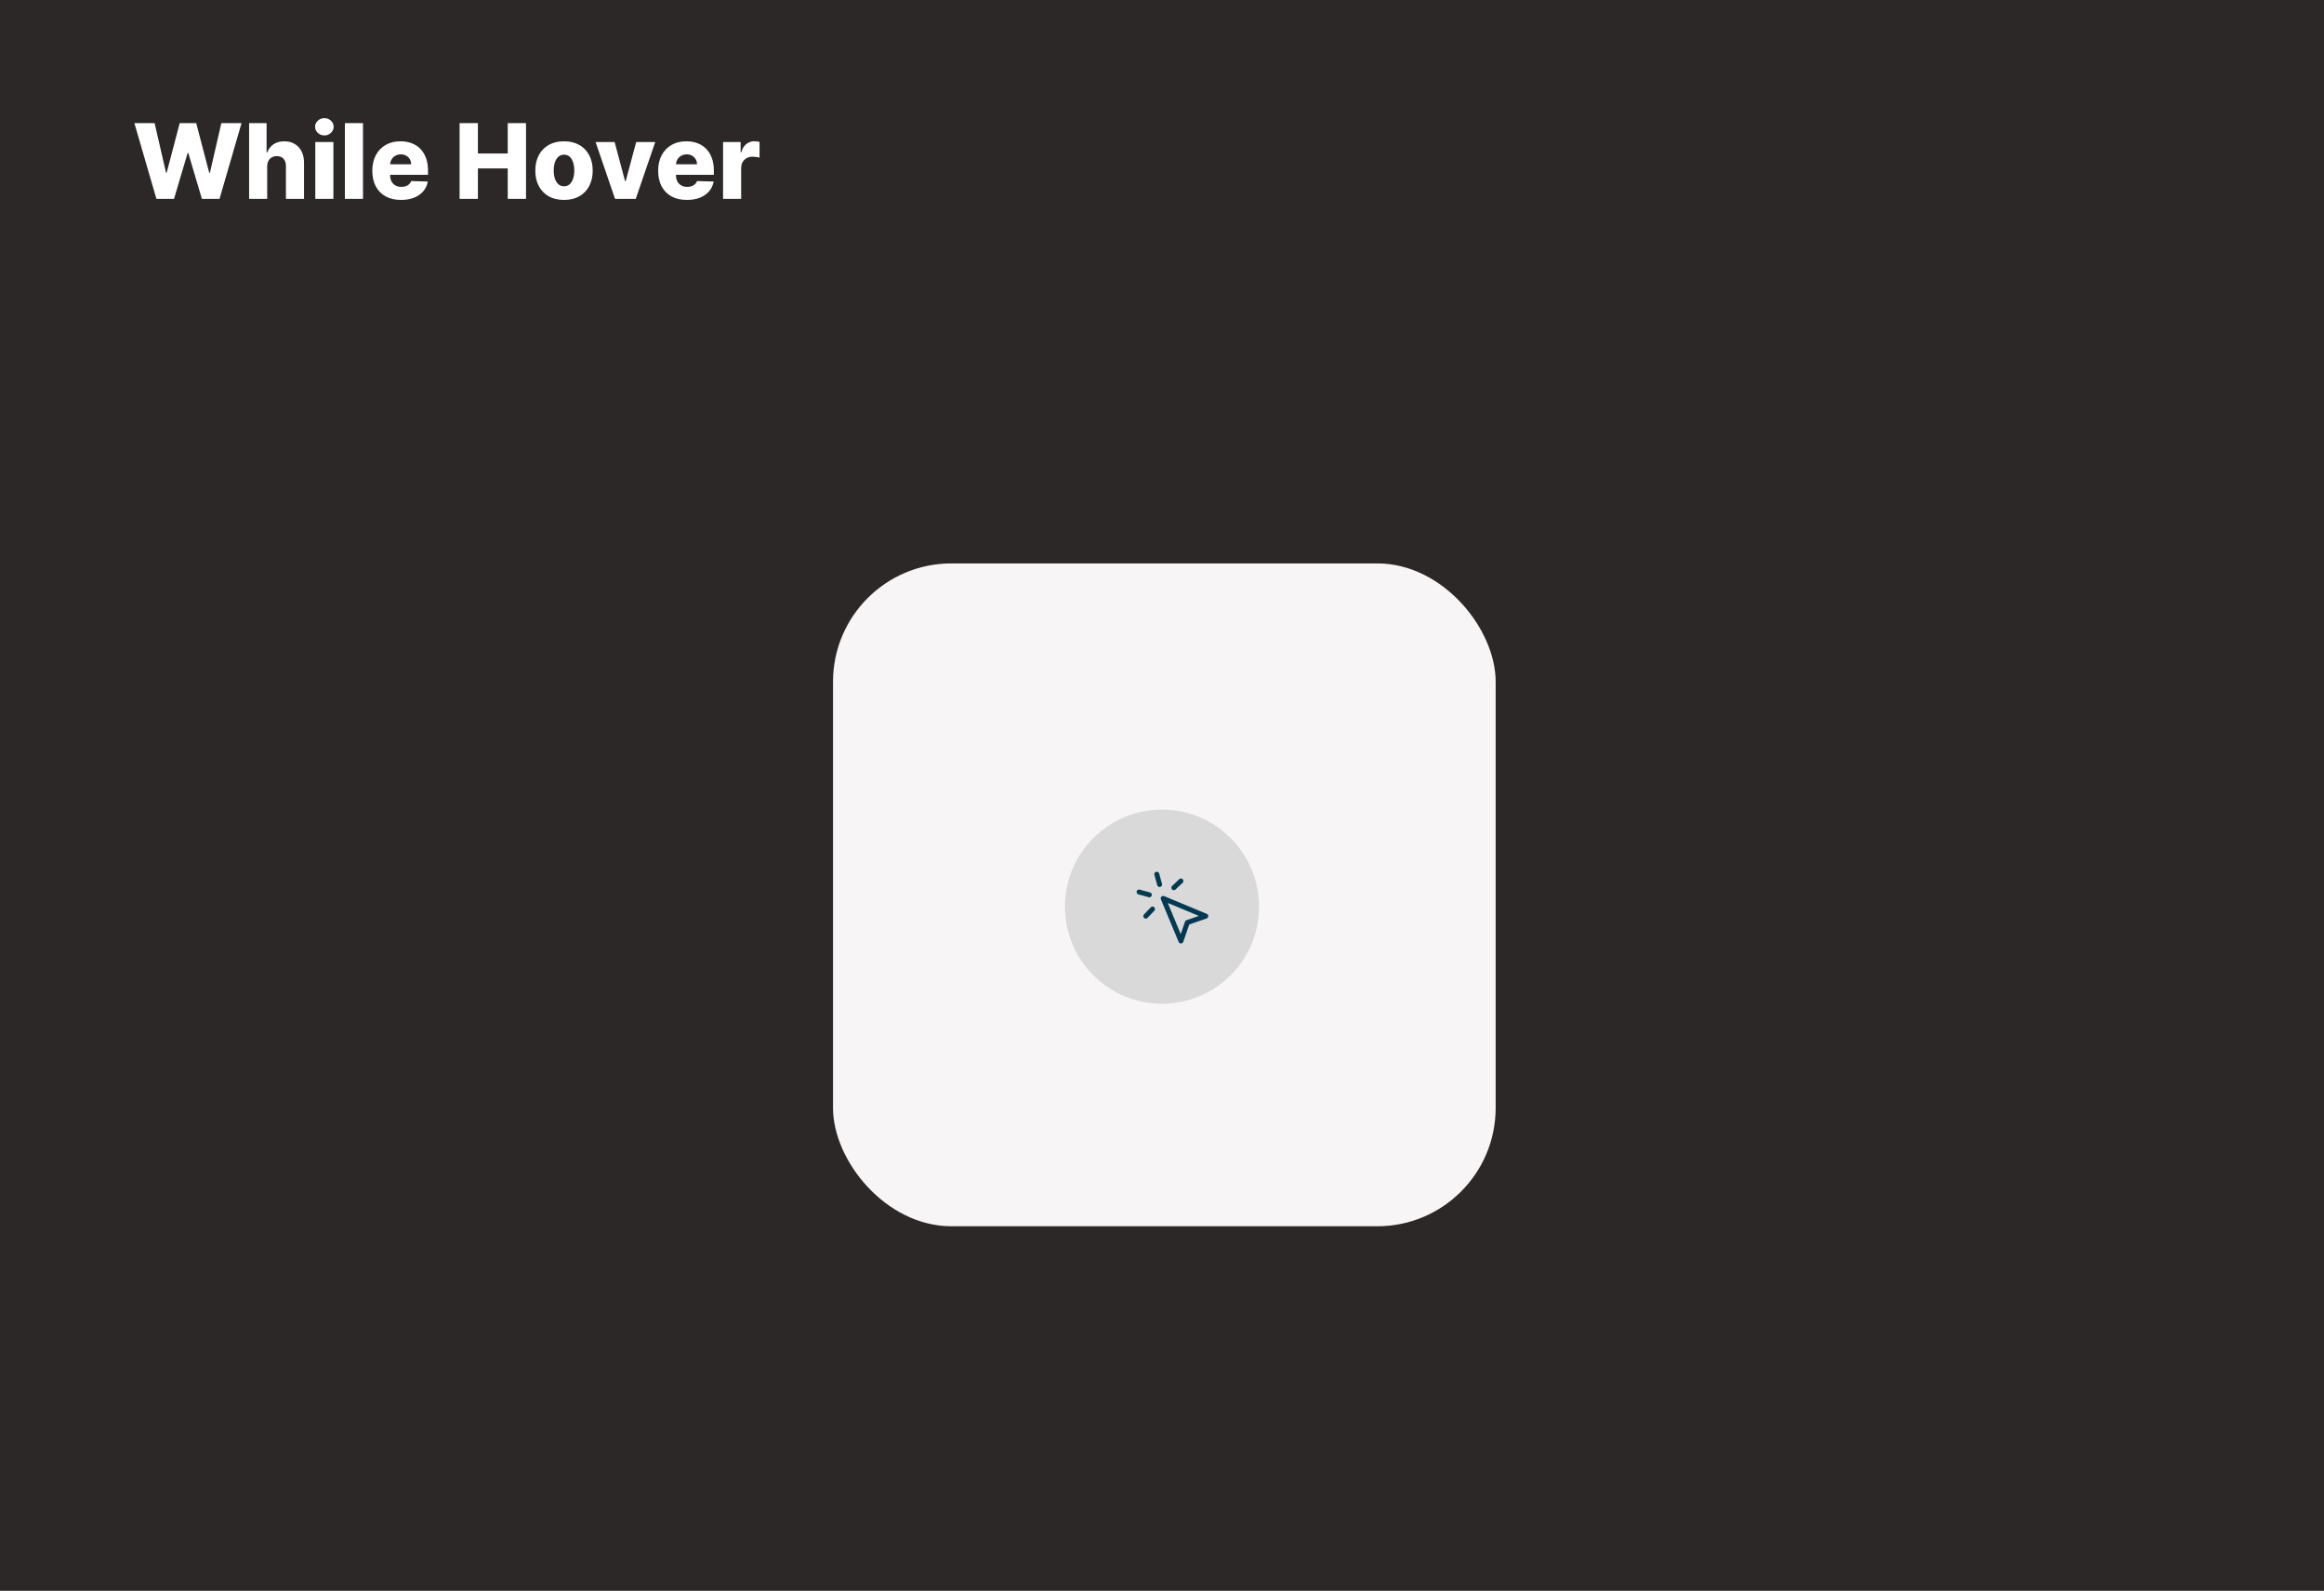 <svg width="491" height="336" viewBox="0 0 491 336" fill="none" xmlns="http://www.w3.org/2000/svg">
<rect width="491" height="336" fill="#2C2828"/>
<rect x="175.995" y="119" width="140" height="140" rx="25" fill="#F7F5F5"/>
<g filter="url(#filter0_d_3_45)">
<circle cx="245.5" cy="189.5" r="20.5" fill="#D9D9D9"/>
</g>
<path d="M33.047 42L28.391 26H32.664L35.078 36.484H35.211L37.969 26H41.453L44.211 36.508H44.344L46.766 26H51.031L46.383 42H42.656L39.773 32.297H39.648L36.766 42H33.047ZM56.449 35.156V42H52.629V26H56.324V32.203H56.457C56.728 31.463 57.171 30.885 57.785 30.469C58.405 30.052 59.163 29.844 60.059 29.844C60.902 29.844 61.637 30.031 62.262 30.406C62.887 30.776 63.371 31.299 63.715 31.977C64.064 32.654 64.236 33.445 64.231 34.352V42H60.41V35.102C60.415 34.435 60.249 33.914 59.91 33.539C59.572 33.164 59.095 32.977 58.48 32.977C58.079 32.977 57.725 33.065 57.418 33.242C57.116 33.414 56.879 33.661 56.707 33.984C56.54 34.307 56.454 34.698 56.449 35.156ZM66.615 42V30H70.436V42H66.615ZM68.529 28.602C67.993 28.602 67.532 28.424 67.147 28.07C66.761 27.711 66.568 27.279 66.568 26.773C66.568 26.273 66.761 25.846 67.147 25.492C67.532 25.133 67.993 24.953 68.529 24.953C69.071 24.953 69.532 25.133 69.912 25.492C70.297 25.846 70.49 26.273 70.49 26.773C70.49 27.279 70.297 27.711 69.912 28.07C69.532 28.424 69.071 28.602 68.529 28.602ZM76.688 26V42H72.867V26H76.688ZM84.728 42.227C83.473 42.227 82.39 41.979 81.478 41.484C80.572 40.984 79.874 40.273 79.385 39.352C78.9 38.425 78.658 37.323 78.658 36.047C78.658 34.807 78.903 33.724 79.393 32.797C79.882 31.865 80.572 31.141 81.463 30.625C82.353 30.104 83.403 29.844 84.611 29.844C85.466 29.844 86.247 29.977 86.955 30.242C87.663 30.508 88.275 30.901 88.791 31.422C89.307 31.943 89.708 32.586 89.994 33.352C90.281 34.112 90.424 34.984 90.424 35.969V36.922H79.994V34.703H86.869C86.864 34.297 86.768 33.935 86.58 33.617C86.393 33.3 86.135 33.052 85.807 32.875C85.484 32.693 85.111 32.602 84.689 32.602C84.262 32.602 83.88 32.698 83.541 32.891C83.203 33.078 82.934 33.336 82.736 33.664C82.538 33.987 82.434 34.354 82.424 34.766V37.023C82.424 37.513 82.52 37.943 82.713 38.312C82.906 38.677 83.179 38.961 83.533 39.164C83.887 39.367 84.309 39.469 84.799 39.469C85.137 39.469 85.445 39.422 85.721 39.328C85.997 39.234 86.234 39.096 86.432 38.914C86.63 38.732 86.778 38.508 86.877 38.242L90.385 38.344C90.239 39.13 89.919 39.815 89.424 40.398C88.934 40.977 88.291 41.427 87.494 41.75C86.697 42.068 85.775 42.227 84.728 42.227ZM97.102 42V26H100.969V32.422H107.273V26H111.133V42H107.273V35.57H100.969V42H97.102ZM119.16 42.227C117.9 42.227 116.816 41.969 115.91 41.453C115.009 40.932 114.314 40.208 113.824 39.281C113.34 38.349 113.098 37.268 113.098 36.039C113.098 34.805 113.34 33.724 113.824 32.797C114.314 31.865 115.009 31.141 115.91 30.625C116.816 30.104 117.9 29.844 119.16 29.844C120.421 29.844 121.501 30.104 122.402 30.625C123.309 31.141 124.004 31.865 124.488 32.797C124.978 33.724 125.223 34.805 125.223 36.039C125.223 37.268 124.978 38.349 124.488 39.281C124.004 40.208 123.309 40.932 122.402 41.453C121.501 41.969 120.421 42.227 119.16 42.227ZM119.184 39.344C119.642 39.344 120.03 39.203 120.348 38.922C120.665 38.641 120.908 38.25 121.074 37.75C121.246 37.25 121.332 36.672 121.332 36.016C121.332 35.349 121.246 34.766 121.074 34.266C120.908 33.766 120.665 33.375 120.348 33.094C120.03 32.812 119.642 32.672 119.184 32.672C118.71 32.672 118.309 32.812 117.98 33.094C117.658 33.375 117.41 33.766 117.238 34.266C117.072 34.766 116.988 35.349 116.988 36.016C116.988 36.672 117.072 37.25 117.238 37.75C117.41 38.25 117.658 38.641 117.98 38.922C118.309 39.203 118.71 39.344 119.184 39.344ZM138.434 30L134.316 42H129.941L125.832 30H129.855L132.066 38.266H132.191L134.41 30H138.434ZM145.121 42.227C143.866 42.227 142.783 41.979 141.871 41.484C140.965 40.984 140.267 40.273 139.777 39.352C139.293 38.425 139.051 37.323 139.051 36.047C139.051 34.807 139.296 33.724 139.785 32.797C140.275 31.865 140.965 31.141 141.855 30.625C142.746 30.104 143.796 29.844 145.004 29.844C145.858 29.844 146.639 29.977 147.348 30.242C148.056 30.508 148.668 30.901 149.184 31.422C149.699 31.943 150.1 32.586 150.387 33.352C150.673 34.112 150.816 34.984 150.816 35.969V36.922H140.387V34.703H147.262C147.257 34.297 147.16 33.935 146.973 33.617C146.785 33.3 146.527 33.052 146.199 32.875C145.876 32.693 145.504 32.602 145.082 32.602C144.655 32.602 144.272 32.698 143.934 32.891C143.595 33.078 143.327 33.336 143.129 33.664C142.931 33.987 142.827 34.354 142.816 34.766V37.023C142.816 37.513 142.913 37.943 143.105 38.312C143.298 38.677 143.572 38.961 143.926 39.164C144.28 39.367 144.702 39.469 145.191 39.469C145.53 39.469 145.837 39.422 146.113 39.328C146.389 39.234 146.626 39.096 146.824 38.914C147.022 38.732 147.171 38.508 147.27 38.242L150.777 38.344C150.632 39.13 150.311 39.815 149.816 40.398C149.327 40.977 148.684 41.427 147.887 41.75C147.09 42.068 146.168 42.227 145.121 42.227ZM152.768 42V30H156.479V32.188H156.604C156.822 31.396 157.179 30.807 157.674 30.422C158.169 30.031 158.744 29.836 159.4 29.836C159.577 29.836 159.76 29.849 159.947 29.875C160.135 29.896 160.309 29.93 160.471 29.977V33.297C160.288 33.234 160.049 33.185 159.752 33.148C159.46 33.112 159.2 33.094 158.971 33.094C158.518 33.094 158.109 33.195 157.744 33.398C157.385 33.596 157.101 33.875 156.893 34.234C156.689 34.589 156.588 35.005 156.588 35.484V42H152.768Z" fill="white"/>
<path d="M245.75 189.75L249.5 198.75L250.85 194.85L254.75 193.5L245.75 189.75Z" stroke="#033A52" stroke-width="1.042" stroke-linecap="round" stroke-linejoin="round"/>
<path d="M244.4 184.65L245 186.825" stroke="#033A52" stroke-width="1.042" stroke-linecap="round" stroke-linejoin="round"/>
<path d="M242.825 189L240.65 188.4" stroke="#033A52" stroke-width="1.042" stroke-linecap="round" stroke-linejoin="round"/>
<path d="M249.5 186.075L248 187.5" stroke="#033A52" stroke-width="1.042" stroke-linecap="round" stroke-linejoin="round"/>
<path d="M243.5 192L242.075 193.5" stroke="#033A52" stroke-width="1.042" stroke-linecap="round" stroke-linejoin="round"/>
<defs>
<filter id="filter0_d_3_45" x="221" y="167" width="49" height="49" filterUnits="userSpaceOnUse" color-interpolation-filters="sRGB">
<feFlood flood-opacity="0" result="BackgroundImageFix"/>
<feColorMatrix in="SourceAlpha" type="matrix" values="0 0 0 0 0 0 0 0 0 0 0 0 0 0 0 0 0 0 127 0" result="hardAlpha"/>
<feOffset dy="2"/>
<feGaussianBlur stdDeviation="2"/>
<feComposite in2="hardAlpha" operator="out"/>
<feColorMatrix type="matrix" values="0 0 0 0 0 0 0 0 0 0 0 0 0 0 0 0 0 0 0.25 0"/>
<feBlend mode="normal" in2="BackgroundImageFix" result="effect1_dropShadow_3_45"/>
<feBlend mode="normal" in="SourceGraphic" in2="effect1_dropShadow_3_45" result="shape"/>
</filter>
</defs>
</svg>
